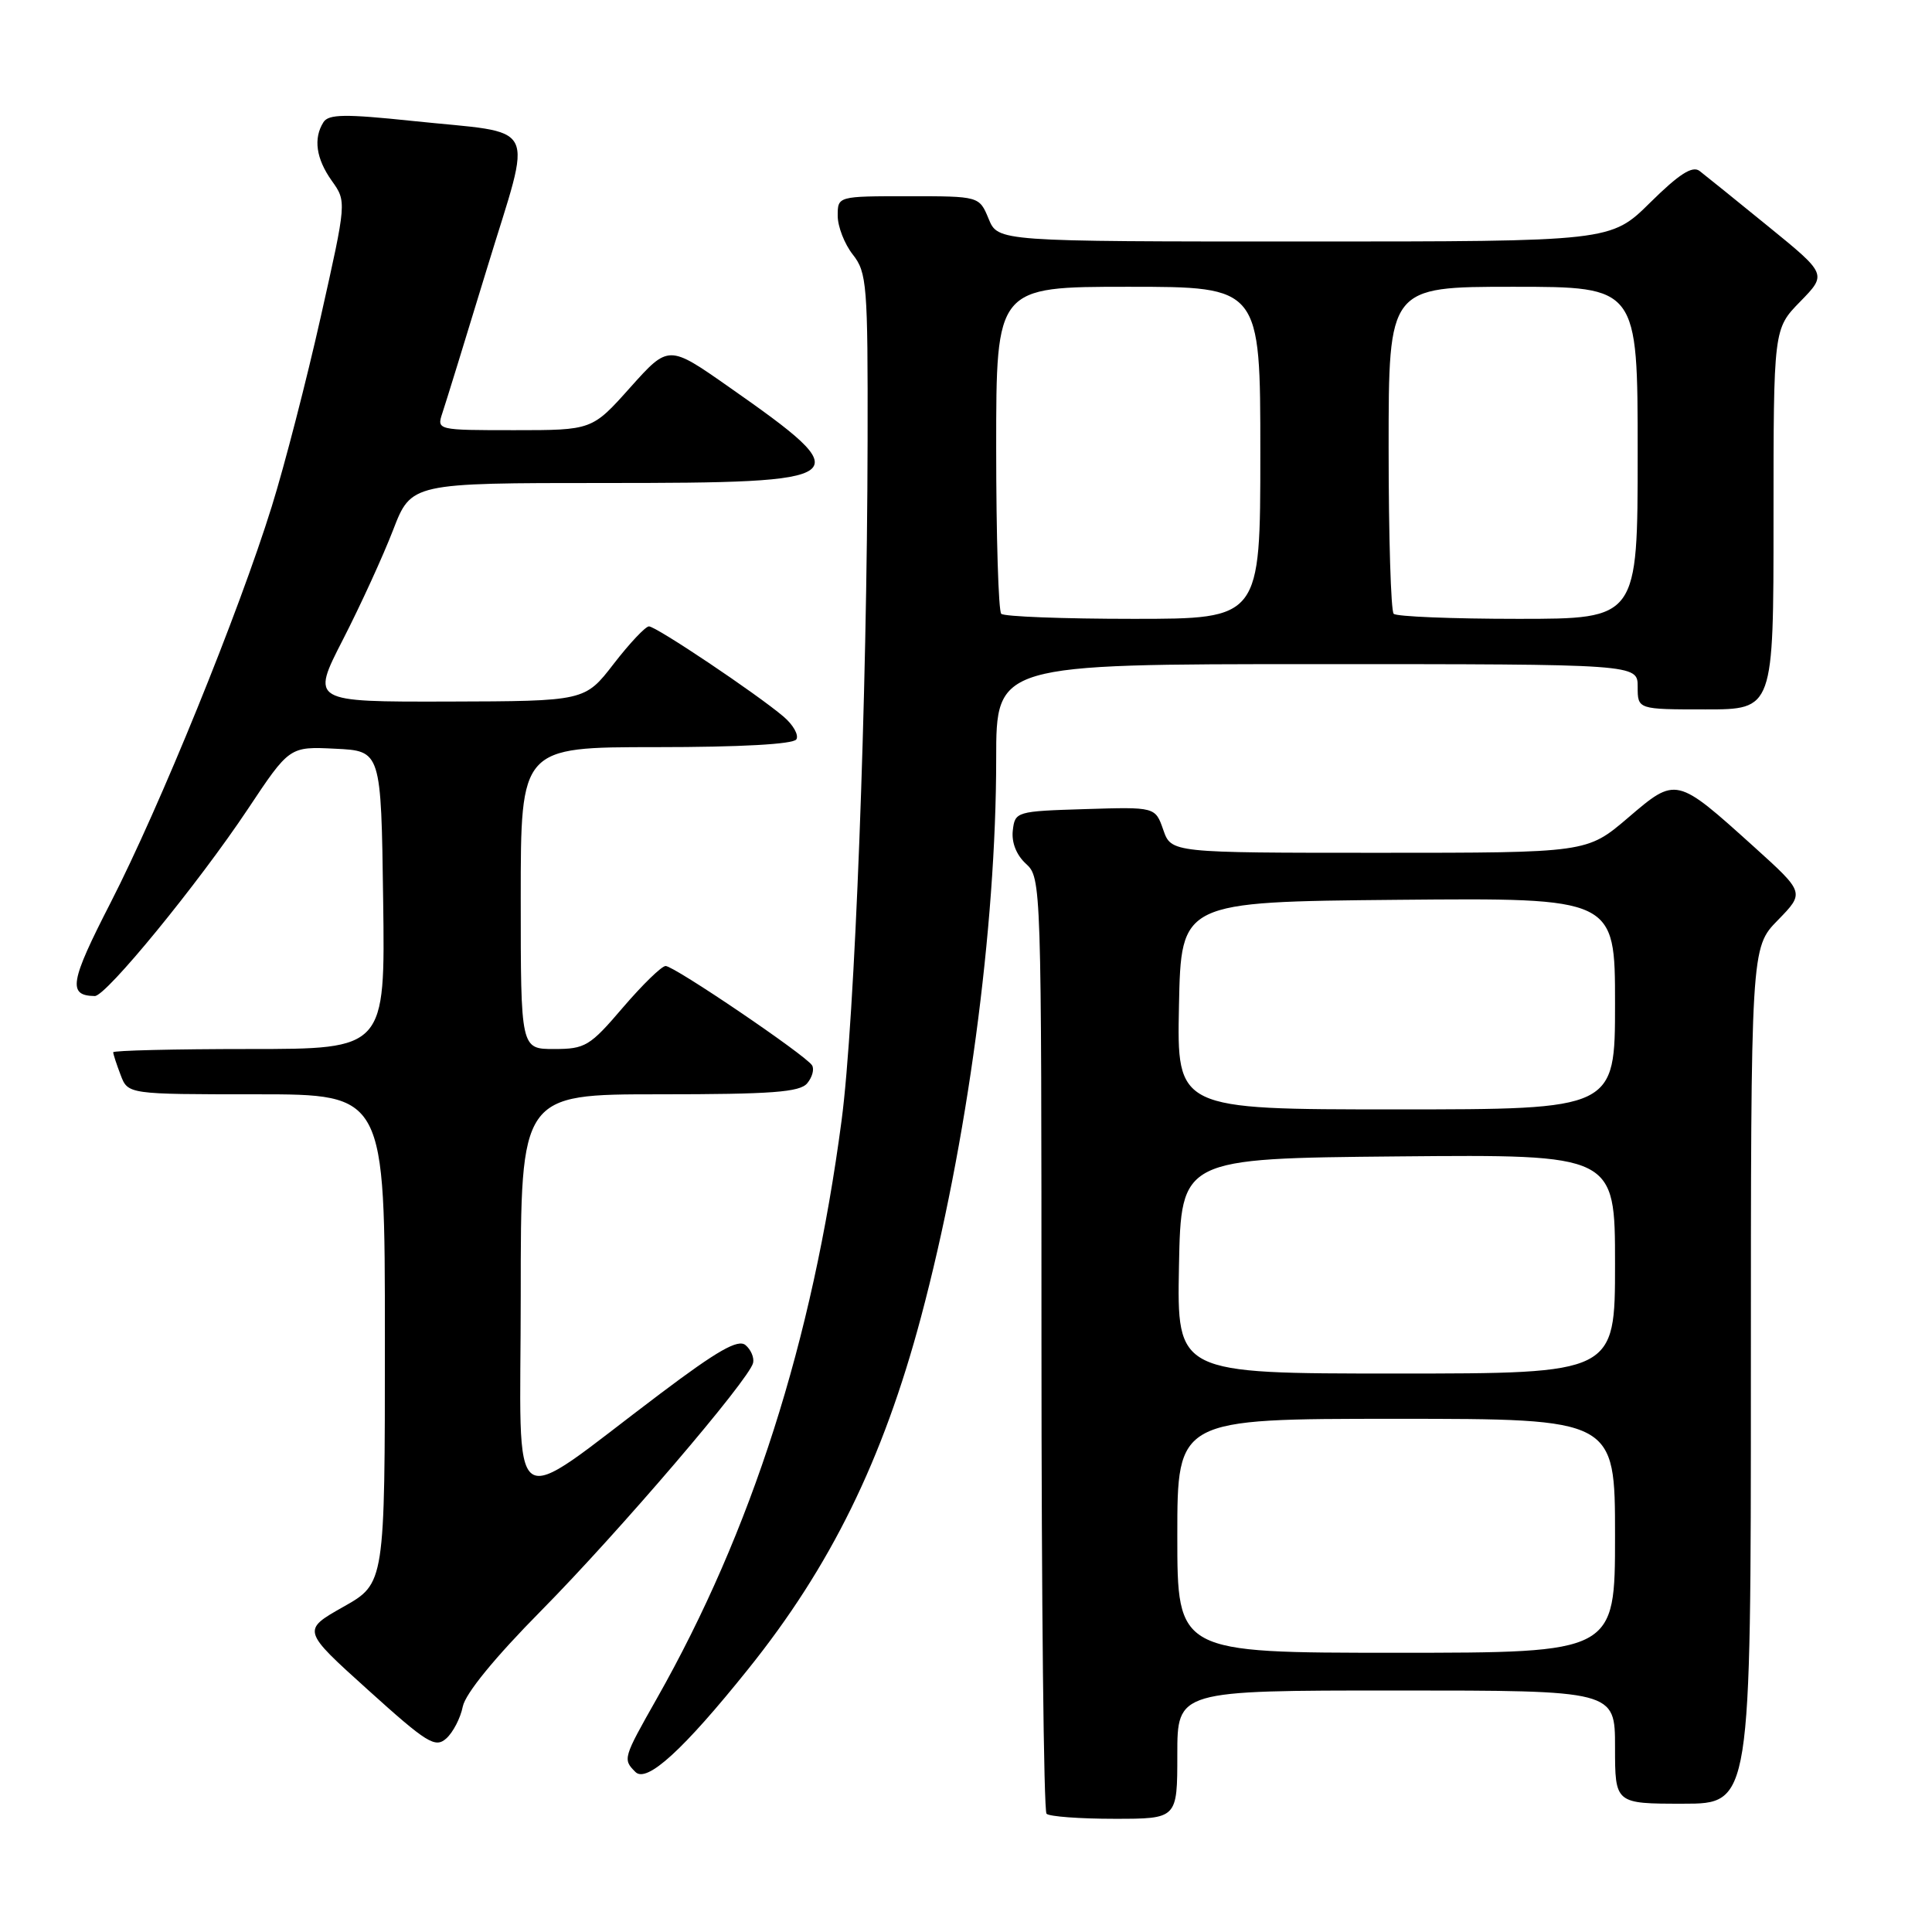 <?xml version="1.0" encoding="UTF-8" standalone="no"?>
<!DOCTYPE svg PUBLIC "-//W3C//DTD SVG 1.1//EN" "http://www.w3.org/Graphics/SVG/1.1/DTD/svg11.dtd" >
<svg xmlns="http://www.w3.org/2000/svg" xmlns:xlink="http://www.w3.org/1999/xlink" version="1.1" viewBox="0 0 256 256">
 <g >
 <path fill="currentColor"
d=" M 156.00 232.50 C 156.00 224.00 156.00 224.00 185.00 224.00 C 214.00 224.00 214.00 224.00 214.00 231.50 C 214.00 239.00 214.00 239.00 223.00 239.00 C 232.00 239.00 232.00 239.00 232.00 182.29 C 232.00 125.58 232.00 125.58 235.57 121.93 C 239.13 118.28 239.13 118.28 232.45 112.24 C 222.07 102.88 222.12 102.89 215.71 108.37 C 210.28 113.00 210.28 113.00 182.74 113.00 C 155.20 113.00 155.20 113.00 154.14 109.96 C 153.08 106.92 153.08 106.92 143.79 107.21 C 134.66 107.49 134.49 107.54 134.20 110.05 C 134.02 111.64 134.68 113.30 135.95 114.46 C 137.97 116.29 138.00 117.10 138.00 177.99 C 138.00 211.91 138.30 239.97 138.67 240.33 C 139.03 240.70 143.08 241.00 147.67 241.00 C 156.00 241.00 156.00 241.00 156.00 232.50 Z  M 99.10 221.21 C 110.06 207.57 116.97 193.50 122.03 174.55 C 128.14 151.65 132.00 122.99 132.00 100.53 C 132.00 88.00 132.00 88.00 174.50 88.00 C 217.00 88.00 217.00 88.00 217.00 91.00 C 217.00 94.00 217.00 94.00 226.00 94.00 C 235.00 94.00 235.00 94.00 235.00 68.79 C 235.00 43.58 235.00 43.58 238.54 39.96 C 242.08 36.33 242.08 36.33 234.29 29.99 C 230.01 26.50 225.91 23.20 225.20 22.65 C 224.25 21.93 222.49 23.06 218.67 26.83 C 213.44 32.00 213.44 32.00 172.84 32.00 C 132.24 32.00 132.24 32.00 131.00 29.00 C 129.76 26.00 129.76 26.00 120.38 26.00 C 111.00 26.00 111.00 26.00 111.00 28.59 C 111.00 30.02 111.90 32.33 113.00 33.73 C 114.87 36.10 115.00 37.75 114.96 58.38 C 114.90 92.55 113.27 135.23 111.51 148.50 C 107.65 177.70 99.59 202.90 87.03 225.07 C 82.55 232.98 82.51 233.11 84.20 234.80 C 85.70 236.30 90.54 231.88 99.10 221.21 Z  M 61.32 226.13 C 61.67 224.40 65.57 219.63 71.70 213.43 C 81.92 203.09 99.29 182.79 99.79 180.59 C 99.95 179.89 99.50 178.83 98.78 178.23 C 97.79 177.41 95.08 178.95 87.49 184.67 C 66.80 200.24 69.00 201.79 69.00 171.55 C 69.00 145.00 69.00 145.00 87.38 145.00 C 102.25 145.00 105.99 144.72 106.96 143.54 C 107.63 142.74 107.92 141.67 107.60 141.16 C 106.78 139.83 89.34 128.00 88.20 128.00 C 87.67 128.00 85.13 130.48 82.54 133.50 C 78.16 138.63 77.55 139.00 73.42 139.00 C 69.00 139.00 69.00 139.00 69.00 119.00 C 69.00 99.00 69.00 99.00 86.94 99.00 C 98.15 99.00 105.12 98.61 105.52 97.97 C 105.87 97.41 105.11 96.05 103.83 94.96 C 100.29 91.95 86.95 83.00 85.99 83.00 C 85.53 83.00 83.43 85.23 81.32 87.96 C 77.50 92.91 77.50 92.91 59.36 92.96 C 41.21 93.00 41.21 93.00 45.44 84.75 C 47.77 80.21 50.75 73.69 52.08 70.25 C 54.49 64.00 54.49 64.00 80.12 64.00 C 113.46 64.00 114.08 63.53 96.58 51.27 C 88.59 45.67 88.59 45.67 83.52 51.33 C 78.46 57.00 78.46 57.00 68.16 57.00 C 57.93 57.00 57.87 56.99 58.61 54.75 C 59.03 53.51 61.70 44.85 64.55 35.50 C 70.60 15.65 71.71 17.83 54.60 16.02 C 45.73 15.09 43.54 15.12 42.86 16.19 C 41.50 18.34 41.88 21.02 43.96 23.95 C 45.93 26.71 45.93 26.71 42.51 41.95 C 40.63 50.33 37.71 61.66 36.01 67.11 C 31.65 81.14 21.18 106.88 14.65 119.62 C 9.25 130.14 8.95 131.93 12.56 131.98 C 14.05 132.01 26.25 117.10 32.84 107.21 C 38.36 98.91 38.36 98.91 44.43 99.21 C 50.50 99.50 50.50 99.50 50.77 119.25 C 51.04 139.00 51.04 139.00 33.02 139.00 C 23.11 139.00 15.00 139.20 15.00 139.43 C 15.00 139.67 15.44 141.02 15.98 142.43 C 16.95 145.00 16.95 145.00 33.98 145.00 C 51.00 145.00 51.00 145.00 51.00 177.40 C 51.00 209.81 51.00 209.81 45.50 212.91 C 40.00 216.02 40.00 216.02 48.75 223.91 C 56.59 230.99 57.67 231.66 59.14 230.35 C 60.03 229.55 61.02 227.65 61.32 226.13 Z  M 156.00 203.50 C 156.00 188.00 156.00 188.00 185.00 188.00 C 214.00 188.00 214.00 188.00 214.00 203.50 C 214.00 219.00 214.00 219.00 185.00 219.00 C 156.00 219.00 156.00 219.00 156.00 203.50 Z  M 156.22 167.75 C 156.50 153.50 156.50 153.50 185.25 153.23 C 214.00 152.97 214.00 152.97 214.00 167.48 C 214.00 182.00 214.00 182.00 184.97 182.00 C 155.95 182.00 155.95 182.00 156.22 167.75 Z  M 156.22 133.25 C 156.50 119.50 156.50 119.50 185.25 119.23 C 214.00 118.97 214.00 118.97 214.00 132.98 C 214.00 147.00 214.00 147.00 184.97 147.00 C 155.94 147.00 155.94 147.00 156.22 133.25 Z  M 132.67 81.33 C 132.30 80.97 132.00 71.07 132.00 59.33 C 132.00 38.00 132.00 38.00 149.50 38.00 C 167.00 38.00 167.00 38.00 167.00 60.00 C 167.00 82.00 167.00 82.00 150.17 82.00 C 140.91 82.00 133.03 81.70 132.67 81.33 Z  M 184.67 81.33 C 184.30 80.97 184.00 71.07 184.00 59.33 C 184.00 38.00 184.00 38.00 200.50 38.00 C 217.00 38.00 217.00 38.00 217.00 60.00 C 217.00 82.00 217.00 82.00 201.17 82.00 C 192.46 82.00 185.03 81.70 184.67 81.33 Z "/>
</g>
</svg>